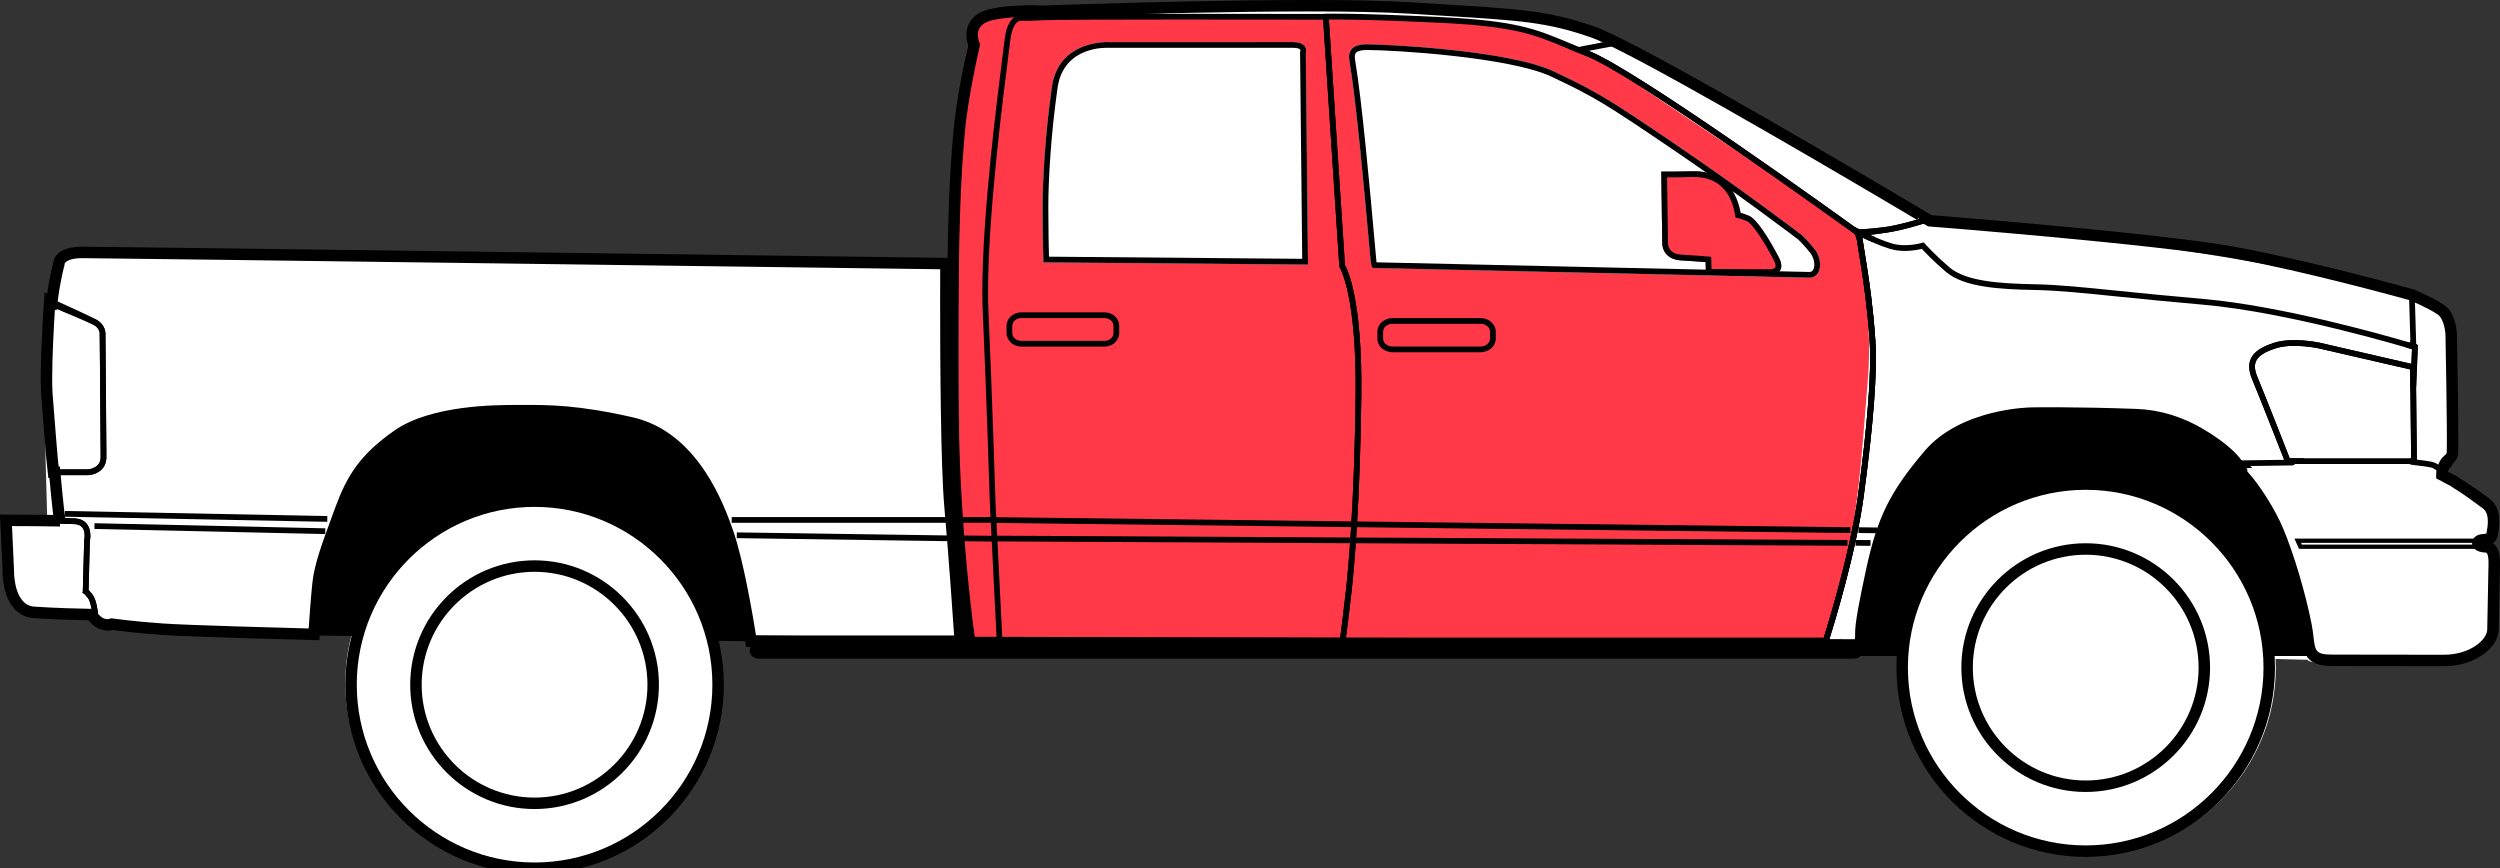 <?xml version="1.0" encoding="utf-8"?>
<!-- Generator: Adobe Illustrator 17.0.0, SVG Export Plug-In . SVG Version: 6.00 Build 0)  -->
<!DOCTYPE svg PUBLIC "-//W3C//DTD SVG 1.1//EN" "http://www.w3.org/Graphics/SVG/1.1/DTD/svg11.dtd">
<svg version="1.1" id="Layer_1" xmlns="http://www.w3.org/2000/svg"  x="0px" y="0px"
	 width="251.665px" height="87.421px" viewBox="33.725 159.93 251.665 87.421"
	 enable-background="new 33.725 159.93 251.665 87.421" xml:space="preserve">
<rect x="33.725" y="159.93" width="251.665" height="87.421" fill="#333333" stroke="none"/>
<g id="right">
	<path fill="#FF3947" d="M220.731,182.893c0,0-19.5-13.833-22.833-15.5s-10.604-4.729-14.938-5.229s-42.042-0.188-46.063-0.625
		c-4.474-0.487-4.615,0.051-5.667,2.854c-1.761,4.694-0.667,60.333-0.667,60.333l86.668,0.168
		C225.398,206.894,220.731,182.893,220.731,182.893z M138.762,186.343l-0.009-0.277c-0.001-0.025-0.075-2.441-0.075-5.263
		c0-2.686,0.246-7.278,0.936-12.113c0.688-4.812,5.735-4.524,5.786-4.521l18.501-0.001c1.184,0,1.312,0.599,1.312,0.857
		c0,0.101-0.019,0.188-0.036,0.245l0.221,21.297L138.762,186.343z M211.987,187.799c0.231-0.097,0.567-0.266,0.795-0.479
		c0.332-0.31,0.352-0.806,0.028-1.437c-0.2-0.39-1.979-3.819-3.035-4.233c-0.412-0.162-0.675-0.248-0.835-0.294
		c-0.516-2.816-2.279-4.299-4.984-4.182c-0.738,0.032-2.686,0.033-2.706,0.033h-0.293l0.101,7.24c0,0.587,0.396,1.603,1.877,1.692
		c1.163,0.07,2.068,0.14,2.488,0.174l0.037,1.34l-33.432-0.744c-0.271-0.006-0.271-0.006-0.515-2.742
		c-0.408-4.556-1.255-14.036-1.946-18.093c-0.024-0.149-0.038-0.29-0.038-0.422c0-1.265,1.373-1.265,1.824-1.265
		c1.624,0,14.18,0.546,18.819,2.749c4.343,2.064,5.251,2.608,12.138,7.274c6.724,4.555,12.776,9.169,12.836,9.215
		c0.057,0.053,0.766,0.753,1.304,1.466c0.309,0.409,0.493,0.963,0.493,1.483c0,0.795-0.422,1.31-1.075,1.311L211.987,187.799z"/>
</g>
<g id="side-glass">
	<path fill="#FFFFFF" d="M138.678,180.803c0-2.686,0.246-7.278,0.936-12.113c0.688-4.812,5.735-4.524,5.786-4.521l18.501-0.001
		c1.184,0,1.312,0.599,1.312,0.857c0,0.101-0.019,0.188-0.036,0.245l0.221,21.297l-26.636-0.224l-0.009-0.277
		C138.752,186.041,138.678,183.625,138.678,180.803z"/>
	<path fill="#FFFFFF" d="M216.943,186.574c0-0.52-0.184-1.074-0.493-1.483c-0.538-0.713-1.247-1.413-1.304-1.466
		c-0.06-0.046-6.112-4.66-12.836-9.215c-6.887-4.666-7.795-5.21-12.138-7.274c-4.639-2.203-17.195-2.749-18.819-2.749
		c-0.451,0-1.824,0-1.824,1.265c0,0.132,0.014,0.273,0.038,0.422c0.691,4.057,1.538,13.537,1.946,18.093
		c0.244,2.736,0.244,2.736,0.515,2.742l43.84,0.976C216.521,187.884,216.943,187.369,216.943,186.574z M205.456,187.579
		l-0.033-1.266c-0.42-0.034-1.325-0.104-2.488-0.174c-1.481-0.089-1.877-1.105-1.877-1.692l-0.101-7.24h0.293
		c0.02,0,1.968-0.001,2.706-0.033c2.705-0.117,4.468,1.366,4.984,4.182c0.16,0.046,0.423,0.132,0.835,0.294
		c1.056,0.414,2.835,3.843,3.035,4.233c0.324,0.631,0.304,1.127-0.028,1.437c-0.348,0.325-0.907,0.297-0.97,0.293L205.456,187.579z"
		/>
</g>
<g id="back-right">
	<path fill="#FFFFFF" d="M34.315,212.018v7l2.333,2.167l6.167,0.833l1.833,1l86.667,1.167c0,0-3.5-19.667-2-37.667l-87.667-1.334
		l-2.167,0.5c0,0-1.167,5.833-1.167,11.333s0,9.167,0,9.167l0.167,6L34.315,212.018z"/>
	<circle fill="#FFFFFF" cx="87.148" cy="228.684" r="18.667"/>
</g>
<g id="front-windscreen">
	<path fill="#FFFFFF" d="M196.481,163.768l-3.417,1l27.917,18.667c0,0,4.5,0.083,6.667-1.75L196.481,163.768z"/>
</g>
<g id="front-right">
	<path fill="#FFFFFF" d="M227.414,182.391c0,0-5.25,1.5-6.667,1.25c0,0,1.583,8,1,14.583s-1.083,19-4.75,26.917l49.083,1.208
		c0,0-0.375,0.125,1.25,0.375s12.875-0.125,14.125-0.25s3.125-2.625,3.125-3.5s0-7,0-7l-0.875-1l0.626-0.75v-2.625l-5.125-3.75
		l1.125-2.125c0,0,0.25-8.875,0.125-11.625s-3.25-4-4.875-4.5S255.748,184.182,227.414,182.391z"/>
	<circle fill="#FFFFFF" cx="244.01" cy="227.136" r="18.813"/>
</g>
<g id="roof">
	<path fill="#FFFFFF" d="M196.398,163.789l-3.938,1.125c0,0-4.625-2.625-14.938-3.125s-30.438-0.375-30.438-0.375
		s28.375-1.375,37.5-0.25S196.398,163.789,196.398,163.789z"/>
</g>
<g>
	<g>
		<g>
			<g>
				<path d="M129.021,197.992c0-16.688,0.351-20.889,0.66-24.596c0.298-3.576,1.287-7.956,1.506-8.896
					c-0.077-0.221-0.18-0.6-0.18-1.047c0-0.87,0.384-1.596,1.112-2.1c1.541-1.066,6.186-0.892,6.71-0.869
					c0.218-0.01,26.514-0.98,36.835-0.329c1.154,0.073,2.217,0.138,3.201,0.198c7.864,0.479,10.807,0.659,15.364,2.244
					c3.781,1.315,20.53,11.067,30.177,16.763l3.765,2.231c1.9,0.15,23.145,1.844,30.48,3.178c7.64,1.389,17.92,4.261,18.023,4.29
					l0.074,0.026c1.794,0.778,2.475,1.204,2.882,1.459l0.067,0.042c1.228,0.766,1.349,2.715,1.358,2.935
					c0.002,0.087,0.141,7.385,0.141,10.66c0,0.722-0.006,1.193-0.02,1.441c-0.027,0.503-0.352,0.798-0.567,0.992
					c-0.089,0.081-0.173,0.157-0.217,0.226c-0.11,0.172-0.193,0.371-0.238,0.564c0.152,0.081,0.308,0.166,0.464,0.255
					c0.272,0.114,0.49,0.242,0.663,0.389c0.922,0.561,1.972,1.273,2.963,2.01c0.725,0.539,1.077,1.31,1.077,2.357
					c0,0.418-0.053,0.876-0.172,1.487c-0.067,0.347-0.256,0.564-0.481,0.701c0.401,0.262,0.722,0.829,0.722,1.968l-0.002,0.176
					l-0.128,6.582c-0.034,1.738-2.317,3.671-5.538,3.666l-11.19-0.015c-2.731-0.003-2.884-1.299-3.062-2.8
					c-0.041-0.347-0.088-0.74-0.168-1.157c-0.574-2.987-1.758-6.972-2.816-9.476c-0.739-1.751-2.165-4.031-3.317-5.303
					c-0.167-0.185-0.387-0.465-0.412-0.8l-0.028-0.051c-0.727-1.324-2.496-2.491-3.762-3.254c-1.923-1.157-4.055-1.811-6.166-1.89
					c-6.134-0.231-10.505-0.157-10.549-0.156c-0.069,0.001-6.631,0.128-9.916,3.997c-3.378,3.979-4.537,6.326-5.633,11.417
					c-1.076,4.996-1.076,5.677-1.076,6.335c0,0.795-0.18,1.197-0.216,1.269l-0.16,0.32l-0.358-0.001l-90.056-0.248l-0.069-0.496
					C130.243,220.948,129.021,210.859,129.021,197.992z M132.395,164.396l-0.044,0.195c-0.012,0.05-1.199,5.045-1.52,8.9
					c-0.307,3.684-0.656,7.86-0.656,24.5c0,12.262,1.116,21.982,1.668,26.04l88.604,0.245c0.015-0.113,0.026-0.257,0.026-0.432
					c0-0.752,0-1.462,1.102-6.579c1.131-5.253,2.395-7.816,5.881-11.921c3.63-4.274,10.489-4.401,10.78-4.404
					c0.04-0.001,4.441-0.076,10.608,0.157c2.306,0.086,4.629,0.797,6.718,2.054c1.382,0.832,3.318,2.12,4.178,3.686l0.234,0.415
					l-0.038,0.111c0.019,0.026,0.047,0.062,0.089,0.108c1.226,1.355,2.741,3.775,3.524,5.629c1.085,2.569,2.298,6.651,2.886,9.708
					c0.088,0.458,0.137,0.872,0.181,1.238c0.171,1.437,0.211,1.779,1.917,1.781l11.19,0.015c2.645,0.004,4.362-1.498,4.382-2.534
					l0.13-6.735c0-0.303-0.028-1.01-0.29-1.016c-1.012-0.025-1.371-0.533-1.371-0.96c0-0.401,0.334-0.855,1.067-0.902
					c0.219-0.014,0.331-0.041,0.383-0.058c0.098-0.513,0.142-0.89,0.142-1.22c0-0.675-0.189-1.117-0.611-1.431
					c-0.978-0.728-2.014-1.43-2.916-1.976l-0.09-0.068c-0.084-0.077-0.22-0.154-0.404-0.229l-0.067-0.033
					c-0.273-0.155-0.54-0.299-0.798-0.427l-0.315-0.157l-0.005-0.352v-0.001c0-0.525,0.167-1.069,0.459-1.526
					c0.128-0.2,0.287-0.344,0.415-0.46c0.066-0.059,0.175-0.159,0.189-0.196c0.082-1.496-0.121-11.917-0.123-12.005
					c-0.019-0.386-0.21-1.615-0.815-1.992l-0.069-0.043c-0.377-0.236-1.005-0.63-2.693-1.362c-0.689-0.192-10.527-2.918-17.88-4.255
					c-7.585-1.379-30.269-3.156-30.498-3.173l-0.134-0.011l-1.019-0.605l0.232-0.533l-0.295,0.496l-2.893-1.713
					c-7.756-4.58-26.164-15.349-29.987-16.679c-4.407-1.533-7.09-1.697-15.055-2.182c-0.985-0.06-2.049-0.125-3.204-0.198
					c-10.263-0.648-36.502,0.32-36.765,0.33c-1.879-0.081-5.129,0.028-6.049,0.665c-0.414,0.286-0.615,0.663-0.615,1.151
					c0,0.419,0.152,0.761,0.153,0.764L132.395,164.396z"/>
			</g>
		</g>
		<g>
			<g>
				<g>
					<path fill="none" d="M43.043,221.801c0.173,0.003,0.274,0.004,0.274,0.004S43.218,221.804,43.043,221.801z"/>
				</g>
			</g>
			<g>
				<g>
					<path d="M33.725,211.734h0.604c0.029,0,2.642,0.001,4.75,0.032c-0.006-0.049-0.012-0.098-0.018-0.147
						c-0.107-0.931-0.238-2.236-0.36-3.571h-0.109l-0.197-1.852c-0.001-0.012-0.335-3.934-0.524-6.518
						c-0.031-0.419-0.047-0.971-0.047-1.639c0-3.058,0.328-7.799,0.331-7.846l0.057-0.822l0.259,0.115
						c0.245-1.673,0.511-2.714,0.587-2.997c0.023-0.402,0.3-1.728,2.941-1.728c2.443,0,86.338,1.12,87.185,1.131l0.573,0.008
						l-0.003,0.573c0,0.001-0.008,1.533-0.008,3.856c0,5.932,0.054,16.492,0.417,20.556c0.509,5.698,1.024,13.478,1.029,13.556
						l0.041,0.615h-22.394l-0.074-0.491c-0.011-0.074-1.138-7.463-2.339-10.867c-1.404-3.978-3.89-9.407-9.247-10.629
						c-5.412-1.234-8.303-1.227-10.854-1.22l-0.532,0.001c-2.055,0-8.307,0-11.698,2.364c-3.286,2.29-4.446,4.231-5.545,7.23
						l-0.315,0.857c-0.97,2.631-1.736,4.71-1.914,6.407c-0.201,1.919-0.406,5.086-0.409,5.117l-0.036,0.554l-0.555-0.014
						c-0.5-0.013-12.28-0.312-15.241-0.516c-2.543-0.175-4.516-0.429-5.043-0.5c-0.558,0.156-1.563,0.095-2.407-0.977
						c-1.18-0.023-3.565-0.084-5.529-0.219c-2.302-0.159-3.118-2.643-3.118-4.722l0,0l0.001-0.061L33.725,211.734z M39.627,212.93
						c-1.601-0.03-3.682-0.038-4.693-0.041l0.204,4.479l-0.001,0.061l0,0c0,0.351,0.057,3.432,2.043,3.569
						c2.114,0.146,4.731,0.205,5.758,0.223l0.388,0.007l-0.002,0.125l0.083,0.125c0.652,0.975,1.285,0.772,1.355,0.745l0.139-0.052
						l0.162,0.015c0.021,0.003,2.175,0.309,5.097,0.51c2.574,0.178,12.216,0.436,14.637,0.499c0.069-1.005,0.223-3.156,0.376-4.609
						c0.193-1.841,0.981-3.978,1.979-6.685l0.315-0.856c1.156-3.153,2.449-5.326,5.969-7.779c3.689-2.572,10.214-2.572,12.358-2.572
						l0.528-0.001c2.613-0.006,5.574-0.014,11.114,1.25c6.597,1.505,9.218,8.93,10.079,11.37c1.068,3.026,2.039,8.85,2.315,10.588
						h20.169c-0.132-1.953-0.561-8.161-0.986-12.914c-0.367-4.108-0.422-14.707-0.422-20.658c0-1.482,0.003-2.642,0.006-3.29
						c-7.442-0.099-84.268-1.123-86.598-1.123c-1.445,0-1.781,0.461-1.788,0.639l0.009,0.105l-0.031,0.073
						c-0.004,0.013-0.385,1.353-0.677,3.667l-0.098,0.775l-0.162-0.073c-0.093,1.492-0.275,4.685-0.275,6.938
						c0,0.64,0.015,1.163,0.043,1.554c0.189,2.578,0.522,6.492,0.522,6.492l0.086,0.808h0.127l0.047,0.527
						c0.133,1.502,0.284,3.023,0.404,4.066c0.029,0.25,0.068,0.507,0.114,0.768l-0.552,0.101l-0.002,0.098l0.002,0.479
						c-0.004,0-0.008,0-0.012,0L39.627,212.93z"/>
				</g>
			</g>
		</g>
	</g>
	<g>
		<g>
			<path d="M129.309,197.992c0-16.676,0.35-20.871,0.659-24.572c0.302-3.631,1.355-8.236,1.519-8.938
				c-0.067-0.175-0.192-0.565-0.192-1.029c-0.001-0.771,0.342-1.415,0.988-1.863c1.488-1.029,6.328-0.827,6.533-0.817
				c0.241-0.01,26.522-0.98,36.829-0.329c1.154,0.073,2.218,0.138,3.202,0.198c7.835,0.477,10.767,0.656,15.287,2.228
				c4.633,1.612,29.14,16.143,34.006,19.04l1.129,0.672l-1.772-0.185c-0.382,0.125-2.425,0.776-4.05,0.979
				c-0.641,0.08-1.151,0.131-1.541,0.164c0.163,0.077,0.34,0.158,0.528,0.242l-0.233,0.528l0,0l0,0
				c-0.001-0.001-0.002-0.001-0.003-0.001c-0.25-0.11-0.481-0.219-0.685-0.317c-0.001-0.001-0.002-0.001-0.003-0.002
				c-0.115-0.055-0.22-0.107-0.315-0.154c0.125,0.776,0.346,2.156,0.454,2.86l0.031,0.199c0.182,1.171,0.607,3.915,0.828,7.294
				c0.206,3.174-0.17,8.25-1.169,15.693c-0.772,5.755-3.125,13.352-3.589,14.816l-0.064,0.201h-86.595l-0.035-0.249
				C130.529,220.914,129.309,210.841,129.309,197.992z M132.093,164.426l-0.023,0.098c-0.012,0.05-1.204,5.065-1.527,8.944
				c-0.308,3.689-0.657,7.872-0.657,24.524c0,12.537,1.165,22.421,1.705,26.328h85.67c0.581-1.851,2.768-9.036,3.503-14.517
				c0.992-7.398,1.368-12.45,1.165-15.579c-0.219-3.353-0.641-6.079-0.822-7.243l-0.031-0.2c-0.156-1.011-0.545-3.421-0.545-3.421
				l-0.018-0.112l-0.143-0.23h0.105l-0.039-0.24l0.452,0.239c0.007,0,0.776-0.003,2.484-0.217c1.322-0.165,2.983-0.654,3.674-0.87
				c-5.307-3.152-28.712-16.989-33.104-18.517c-4.445-1.546-7.355-1.724-15.132-2.198c-0.985-0.06-2.048-0.125-3.203-0.198
				c-10.278-0.649-36.531,0.32-36.795,0.33c-1.368-0.06-5.1-0.048-6.203,0.715c-0.49,0.34-0.74,0.807-0.739,1.388
				c0,0.487,0.178,0.88,0.179,0.884L132.093,164.426z"/>
		</g>
	</g>
	<g>
		<g>
			<path d="M132.614,189.258c0-0.001,0-0.001,0-0.002c0-7.713,1.479-19.333,2.036-23.708c0.094-0.738,0.164-1.288,0.2-1.602
				c0.127-1.116,0.444-1.876,0.941-2.257c0.377-0.289,0.721-0.247,0.759-0.242c0.04,0.006,0.352,0.039,2.244-0.057
				c2.019-0.104,25.704-0.061,28.398-0.056l0.27,0.001l1.656,25.282c0.28,0.49,1.747,3.542,1.649,13.023
				c-0.116,10.95-0.729,17.54-0.988,19.866c-0.238,2.144-0.479,4.013-0.6,4.936l-0.033,0.251h-35.071l-0.703-14.025
				c-0.004-0.112-0.333-10.731-0.713-19.284C132.628,190.733,132.614,190.019,132.614,189.258z M136.472,162.018L136.472,162.018
				c-0.282-0.023-0.864,0.364-1.049,1.993c-0.036,0.315-0.106,0.868-0.201,1.61c-0.556,4.365-2.032,15.959-2.032,23.635
				c0,0.001,0,0.001,0,0.002c0,0.753,0.014,1.459,0.042,2.098c0.38,8.558,0.71,19.181,0.713,19.287l0.676,13.471h34.017
				c0.129-0.984,0.347-2.713,0.565-4.674c0.258-2.316,0.868-8.883,0.984-19.807c0.101-10.028-1.579-12.745-1.596-12.771
				l-0.041-0.063l-0.006-0.077l-1.625-24.813c-3.712-0.007-26.148-0.044-28.097,0.056
				C137.503,162.033,136.714,162.05,136.472,162.018z"/>
		</g>
	</g>
	<g>
		<g>
			<path d="M68.485,228.855c0-10.506,8.547-19.053,19.053-19.053s19.053,8.547,19.053,19.053s-8.547,19.053-19.053,19.053
				S68.485,239.361,68.485,228.855z M105.437,228.855c0-9.869-8.029-17.899-17.899-17.899s-17.899,8.029-17.899,17.899
				s8.029,17.898,17.899,17.898S105.437,238.725,105.437,228.855z M75.019,228.855c0-6.903,5.616-12.519,12.519-12.519
				s12.518,5.616,12.518,12.519c0,6.903-5.616,12.518-12.518,12.518C80.635,241.373,75.019,235.758,75.019,228.855z M98.902,228.855
				c0-6.266-5.098-11.364-11.364-11.364c-6.267,0-11.365,5.098-11.365,11.364c0,6.266,5.098,11.364,11.365,11.364
				C93.804,240.219,98.902,235.121,98.902,228.855z"/>
		</g>
	</g>
	<g>
		<g>
			<path d="M87.538,210.379c8.679,0,15.959,5.989,17.94,14.059l10.868,0.144l0.006-0.104h-7.017c0,0-1.131-7.477-2.365-10.972
				c-1.234-3.495-3.803-9.663-9.663-11c-5.86-1.336-8.841-1.234-11.514-1.234s-8.636,0.103-12.028,2.467s-4.626,4.421-5.757,7.505
				c-1.131,3.084-2.056,5.449-2.262,7.402c-0.205,1.953-0.411,5.14-0.411,5.14s-1.948-0.049-4.478-0.121l0.002,0.181l8.862,0.118
				C71.867,216.135,79.03,210.379,87.538,210.379z"/>
		</g>
	</g>
	<g>
		<g>
			<path d="M264.697,214.148h18.425v1.037h-17.964L264.697,214.148z M282.689,214.58h-17.326l0.076,0.171h17.25V214.58z"/>
		</g>
	</g>
	<g>
		<g>
			<path d="M260.144,196.839L260.144,196.839c0-1.414,1.345-2.027,2.517-2.403c1.831-0.587,4.465-0.031,4.576-0.007l9.683,2.232
				l0.107,9.976h-13.2l-0.072-0.184c-0.025-0.064-2.523-6.457-3.317-8.343C260.24,197.639,260.144,197.223,260.144,196.839z
				 M276.348,197.121l-9.236-2.129c-0.022-0.005-2.592-0.546-4.274-0.006c-1.483,0.475-2.116,1.03-2.116,1.853l0,0
				c0,0.302,0.083,0.654,0.249,1.046c0.72,1.712,2.834,7.108,3.251,8.174h12.222L276.348,197.121z"/>
		</g>
	</g>
	<g>
		<g>
			<path d="M216.997,225.144l0.122-0.378c0.028-0.086,2.802-8.684,3.645-14.964c0.992-7.398,1.368-12.45,1.165-15.579
				c-0.219-3.353-0.641-6.079-0.822-7.243l-0.031-0.2c-0.156-1.011-0.545-3.421-0.545-3.421l-0.094-0.581l0.517,0.281
				c0.017,0.01,1.705,0.925,3.212,1.378c1.307,0.391,2.759,0.02,3.037-0.059l0.174-0.049l0.12,0.135
				c0.222,0.248,1.052,1.153,2.455,2.364c1.688,1.458,5.216,1.649,8.685,1.72c2.316,0.047,4.686,0.289,8.273,0.653
				c2.268,0.231,5.091,0.518,8.627,0.825c7.985,0.695,18.682,3.772,20.834,4.409l-0.009-0.273l0.76,0.515l-0.168,4.2l-0.565,0.366
				l-0.025-0.512l-0.017-1.611l-9.236-2.129c-0.022-0.005-2.592-0.546-4.274-0.006c-2.028,0.649-2.486,1.437-1.867,2.899
				c0.72,1.712,2.834,7.108,3.251,8.174h1.461l-1.137,0.724l-5.902,0.081l-0.089-0.11c-0.037-0.046-3.731-4.567-9.743-4.793
				c-6.144-0.231-10.521-0.157-10.564-0.156c-0.069,0.001-6.758,0.126-10.131,4.099c-3.415,4.023-4.586,6.396-5.694,11.544
				c-1.083,5.026-1.083,5.723-1.083,6.396c0,0.747-0.167,1.102-0.186,1.14l-0.08,0.16L216.997,225.144L216.997,225.144z
				 M222.56,196.044c0,3.173-0.4,7.699-1.224,13.836c-0.748,5.577-3.002,12.949-3.548,14.687h2.899
				c0.034-0.141,0.075-0.379,0.075-0.723c0-0.736,0-1.431,1.095-6.518c1.119-5.197,2.37-7.733,5.819-11.795
				c3.545-4.175,10.278-4.299,10.563-4.303c0.042-0.001,4.434-0.075,10.594,0.156c5.823,0.219,9.454,4.166,10.08,4.899l4.75-0.066
				c-0.461-1.176-2.518-6.429-3.225-8.108c-0.198-0.471-0.294-0.886-0.294-1.271c0-1.414,1.345-2.027,2.517-2.403
				c1.831-0.587,4.465-0.031,4.576-0.007l9.233,2.129l0.059-1.472c-0.936-0.282-12.546-3.744-21.041-4.483
				c-3.541-0.308-6.366-0.595-8.635-0.826c-3.574-0.364-5.935-0.604-8.227-0.651c-3.723-0.076-7.217-0.276-9.051-1.86
				c-1.233-1.065-2.023-1.886-2.389-2.285c-0.577,0.144-1.914,0.391-3.184,0.01c-1.061-0.318-2.177-0.84-2.808-1.157
				c0.125,0.777,0.346,2.156,0.454,2.859l0.031,0.199c0.182,1.171,0.607,3.915,0.828,7.294
				C222.542,194.743,222.56,195.368,222.56,196.044z"/>
		</g>
	</g>
	<g>
		<g>
			<path d="M166.881,161.332l0.294-0.013c0.099-0.005,2.528-0.106,11.535,0.329c7.611,0.367,9.576,1.187,12.832,2.544
				c0.651,0.272,1.355,0.565,2.167,0.881c4.81,1.868,26.221,17.342,27.131,18l0.072,0.052l0.292,0.808
				c0.141,0.847,0.342,2.1,0.444,2.76l0.031,0.199c0.182,1.172,0.607,3.915,0.828,7.294c0.206,3.174-0.17,8.25-1.169,15.693
				c-0.736,5.484-2.883,12.569-3.523,14.61l-0.064,0.202h-49.188l0.043-0.326c0.095-0.718,0.344-2.634,0.599-4.925
				c0.258-2.316,0.868-8.883,0.984-19.807c0.109-10.027-1.579-12.745-1.596-12.771l-0.041-0.063l-0.006-0.077L166.881,161.332z
				 M220.43,183.489c-1.391-1.004-22.324-16.089-26.93-17.878c-0.818-0.317-1.525-0.613-2.181-0.886
				c-3.197-1.333-5.127-2.138-12.637-2.501c-7.298-0.352-10.307-0.349-11.186-0.335l1.62,24.727c0.28,0.49,1.758,3.539,1.649,13.023
				c-0.116,10.95-0.729,17.54-0.988,19.866c-0.223,2.007-0.442,3.728-0.557,4.609h48.105c0.704-2.261,2.731-9.041,3.439-14.311
				c0.992-7.398,1.368-12.45,1.165-15.579c-0.219-3.353-0.641-6.079-0.822-7.243l-0.031-0.2c-0.101-0.658-0.302-1.911-0.43-2.704
				L220.43,183.489z"/>
		</g>
	</g>
	<g>
		<g>
			<path d="M169.529,165.652c0-1.265,1.373-1.265,1.824-1.265c1.624,0,14.18,0.546,18.819,2.749
				c4.343,2.064,5.251,2.608,12.138,7.274c6.724,4.555,12.776,9.169,12.836,9.215c0.057,0.053,0.766,0.753,1.304,1.466
				c0.309,0.409,0.493,0.963,0.493,1.483c0,0.795-0.422,1.31-1.075,1.311l-43.84-0.976c-0.271-0.006-0.271-0.006-0.515-2.742
				c-0.408-4.556-1.255-14.036-1.946-18.093C169.543,165.925,169.529,165.784,169.529,165.652z M216.367,186.573
				c0-0.392-0.144-0.827-0.377-1.134c-0.512-0.679-1.214-1.372-1.221-1.379c-0.033-0.023-6.072-4.627-12.782-9.173
				c-6.854-4.644-7.755-5.184-12.063-7.231c-4.191-1.99-15.946-2.693-18.571-2.693c-1.247,0-1.247,0.431-1.247,0.688
				c0,0.101,0.012,0.21,0.032,0.324c0.694,4.08,1.543,13.576,1.952,18.139c0.089,0.998,0.164,1.835,0.202,2.222l43.583,0.971
				C216.318,187.307,216.367,186.794,216.367,186.573z"/>
		</g>
	</g>
	<g>
		<g>
			<path d="M200.957,177.207h0.293c0.02,0,1.968-0.001,2.706-0.033c2.705-0.117,4.468,1.366,4.984,4.182
				c0.16,0.046,0.423,0.132,0.835,0.294c1.056,0.414,2.835,3.843,3.035,4.233c0.324,0.631,0.304,1.127-0.028,1.437
				c-0.348,0.325-0.907,0.297-0.97,0.293l-6.356-0.034l-0.033-1.266c-0.42-0.034-1.325-0.104-2.488-0.174
				c-1.481-0.089-1.877-1.105-1.877-1.692L200.957,177.207z M212.467,186.692c0-0.098-0.029-0.271-0.17-0.546
				c-0.909-1.776-2.179-3.742-2.732-3.958c-0.688-0.269-0.92-0.311-0.922-0.311l-0.203-0.035l-0.037-0.205
				c-0.295-1.847-1.303-4.02-4.421-3.886c-0.583,0.025-1.86,0.032-2.439,0.033l0.094,6.654l0,0c0,0.116,0.038,1.047,1.334,1.125
				c1.623,0.097,2.749,0.196,2.76,0.197l0.256,0.023l0.032,1.223l5.815,0.032c0.112,0.006,0.415-0.007,0.556-0.139
				C212.426,186.864,212.467,186.81,212.467,186.692z"/>
		</g>
	</g>
	<g>
		<g>
			<path d="M191.617,164.854l4.875-0.937l0.087,0.043c7.862,3.879,27.669,15.632,31.56,17.948l1.129,0.672l-1.772-0.185
				c-0.382,0.125-2.425,0.776-4.05,0.979c-0.972,0.122-1.643,0.176-2.052,0.201l0.028,0.045l-0.958-0.021l-0.038-0.112
				c-1.428-1.031-22.324-16.088-26.925-17.875c-0.345-0.134-0.671-0.264-0.981-0.39L191.617,164.854z M196.411,164.52l-2.759,0.53
				c0.019,0.007,0.038,0.015,0.057,0.023c4.558,1.77,24.029,15.762,26.824,17.779l0.337,0.166l0.019-0.001
				c0.007,0,0.776-0.003,2.484-0.217c1.322-0.165,2.983-0.654,3.674-0.87C221.803,178.815,203.869,168.214,196.411,164.52z"/>
		</g>
	</g>
	<g>
		<g>
			<path d="M135.048,193.454v-0.718c0-0.752,0.664-1.364,1.48-1.364h8.385c0.816,0,1.48,0.612,1.48,1.364v0.718
				c0,0.752-0.664,1.364-1.48,1.364h-8.385C135.713,194.819,135.048,194.206,135.048,193.454z M145.815,192.737
				c0-0.434-0.405-0.786-0.902-0.786h-8.385c-0.498,0-0.902,0.353-0.902,0.786v0.718c0,0.434,0.405,0.787,0.902,0.787h8.385
				c0.498,0,0.902-0.353,0.902-0.787L145.815,192.737L145.815,192.737z"/>
		</g>
	</g>
	<g>
		<g>
			<path d="M172.379,194.028v-0.717c0-0.752,0.692-1.364,1.543-1.364h8.831c0.851,0,1.544,0.612,1.544,1.364v0.717
				c0,0.752-0.693,1.364-1.544,1.364h-8.831C173.072,195.392,172.379,194.78,172.379,194.028z M183.721,193.311
				c0-0.434-0.433-0.787-0.967-0.787h-8.831c-0.533,0-0.966,0.353-0.966,0.787v0.717c0,0.434,0.433,0.787,0.966,0.787h8.831
				c0.533,0,0.967-0.353,0.967-0.787V193.311z"/>
		</g>
	</g>
	<g>
		<g>
			<path d="M220.333,224.917H110.12c-0.355,0-0.645,0.231-0.645,0.514l0,0c0,0.283,0.29,0.514,0.645,0.514h110.213
				c0.355,0,0.645-0.231,0.645-0.514l0,0C220.978,225.148,220.688,224.917,220.333,224.917L220.333,224.917z"/>
		</g>
		<g>
			<path d="M109.187,225.431c0-0.443,0.419-0.803,0.934-0.803h110.212c0.515,0,0.934,0.36,0.934,0.803s-0.419,0.803-0.934,0.803
				H110.121C109.606,226.233,109.187,225.873,109.187,225.431z M220.689,225.431c0-0.107-0.152-0.225-0.356-0.225H110.121
				c-0.204,0-0.356,0.119-0.356,0.225s0.152,0.225,0.356,0.225h110.212C220.537,225.656,220.689,225.537,220.689,225.431z"/>
		</g>
	</g>
	<g>
		<g>
			<path d="M38.604,190.693l0.026-0.218c0.285-2.346,0.659-3.738,0.72-3.956c0.026-0.39,0.302-1.471,2.65-1.471
				c2.441,0,85.824,1.12,86.666,1.131l0.286,0.004l-0.002,0.286c0,0.001-0.008,1.523-0.008,3.831c0,5.945,0.055,16.529,0.419,20.608
				c0.508,5.695,1.023,13.471,1.028,13.549l0.02,0.308h-21.322l-0.037-0.245c-0.011-0.075-1.141-7.491-2.352-10.92
				c-1.426-4.042-3.958-9.56-9.455-10.814c-5.442-1.241-8.351-1.234-10.917-1.228l-0.533,0.001c-2.077,0-8.398,0-11.863,2.416
				c-3.35,2.334-4.531,4.312-5.651,7.367l-0.315,0.856c-0.977,2.651-1.748,4.744-1.931,6.477c-0.202,1.925-0.408,5.097-0.41,5.129
				l-0.018,0.277l-0.277-0.007c-0.122-0.003-12.274-0.312-15.228-0.515c-2.651-0.183-4.679-0.45-5.086-0.506
				c-0.493,0.167-1.508,0.128-2.326-1.094l-0.308-0.461l0.609,0.012c-0.075-0.501-0.219-1.137-0.404-1.369
				c-0.295-0.368-0.392-0.445-0.396-0.448l-0.165-0.082l0.037-0.165l0.139-5.116c0.007-0.056,0.046-0.236,0.046-0.473
				c0-1.11-0.766-1.152-1.017-1.166c-0.356-0.02-0.879-0.036-1.479-0.047l-0.237-0.005l-0.041-0.234
				c-0.05-0.279-0.091-0.552-0.122-0.82c-0.12-1.046-0.272-2.574-0.406-4.089l-0.028-0.314h3.628
				c0.037-0.003,1.316-0.097,1.316-1.232c0-1.412-0.102-12.378-0.103-12.488c-0.001-0.02-0.023-0.527-0.669-0.851
				c-0.592-0.297-2.936-1.277-4.28-1.835L38.604,190.693z M128.372,186.754c-5.411-0.073-84.007-1.127-86.372-1.127
				c-2.019,0-2.077,0.83-2.077,0.924l-0.011,0.101c-0.004,0.014-0.387,1.354-0.683,3.676c1.373,0.57,3.536,1.477,4.114,1.767
				c0.977,0.489,0.988,1.329,0.988,1.364c0.001,0.108,0.103,11.077,0.103,12.491c0,1.346-1.228,1.771-1.877,1.808l-3.014,0.001
				c0.127,1.405,0.266,2.791,0.377,3.76c0.021,0.181,0.047,0.365,0.077,0.552c0.508,0.011,0.948,0.025,1.261,0.043
				c0.993,0.055,1.563,0.69,1.563,1.742c0,0.304-0.051,0.534-0.053,0.544l-0.129,4.925c0.083,0.083,0.207,0.221,0.395,0.454
				c0.41,0.513,0.554,1.846,0.568,1.996l0.032,0.321l-0.09-0.001c0.687,0.66,1.312,0.4,1.32,0.396l0.075-0.033l0.082,0.011
				c0.021,0.003,2.184,0.31,5.118,0.512c2.693,0.186,13.09,0.459,14.926,0.507c0.055-0.82,0.225-3.274,0.393-4.875
				c0.19-1.804,0.972-3.928,1.963-6.616l0.315-0.855c1.136-3.098,2.406-5.233,5.863-7.642c3.615-2.52,10.072-2.52,12.194-2.52
				l0.532-0.001c2.596-0.006,5.54-0.014,11.046,1.242c6.442,1.469,9.023,8.782,9.871,11.185c1.118,3.166,2.131,9.44,2.34,10.78
				h20.21c-0.101-1.502-0.557-8.184-1.007-13.228c-0.366-4.102-0.421-14.704-0.421-20.659
				C128.365,188.582,128.369,187.298,128.372,186.754z"/>
		</g>
	</g>
	<g>
		<g>
			<path d="M38.113,198.04L38.113,198.04c0-3.048,0.327-7.779,0.33-7.827l0.029-0.413l0.378,0.17c0.156,0.07,3.819,1.715,4.58,2.13
				c0.901,0.492,0.911,1.325,0.911,1.36c0.001,0.108,0.095,11.077,0.095,12.491c0,1.344-1.14,1.771-1.743,1.808l-3.84,0.001
				l-0.17-1.594c-0.001-0.006-0.334-3.926-0.524-6.509C38.128,199.245,38.113,198.701,38.113,198.04z M38.992,190.668
				c-0.079,1.22-0.302,4.871-0.302,7.372v0.001c0,0.647,0.015,1.176,0.045,1.574c0.189,2.58,0.522,6.496,0.522,6.496l0.114,1.072
				h3.303c0.104-0.008,1.184-0.117,1.184-1.232c0-1.412-0.094-12.378-0.095-12.489c-0.001-0.021-0.019-0.533-0.61-0.855
				C42.553,192.28,39.971,191.109,38.992,190.668z"/>
		</g>
	</g>
	<g>
		<g>
			<path d="M34.027,212.022h0.302c0.215,0,5.282,0.001,6.931,0.094c0.993,0.055,1.563,0.69,1.563,1.742
				c0,0.304-0.051,0.534-0.053,0.544l-0.129,4.925c0.083,0.083,0.207,0.221,0.395,0.454c0.41,0.513,0.554,1.846,0.568,1.996
				l0.032,0.322l-0.323-0.005c-0.035-0.001-3.541-0.048-6.192-0.231c-2.77-0.191-2.85-4-2.85-4.434L34.027,212.022z M42.246,213.858
				c0-1.11-0.766-1.152-1.017-1.166c-1.404-0.078-5.456-0.09-6.596-0.092l0.218,4.775l-0.001,0.055c0,0.378,0.065,3.702,2.312,3.857
				c2.159,0.149,4.892,0.208,5.828,0.224c-0.074-0.5-0.218-1.137-0.404-1.369c-0.295-0.368-0.392-0.445-0.396-0.448l-0.165-0.082
				l0.037-0.165l0.139-5.116C42.207,214.274,42.246,214.095,42.246,213.858z"/>
		</g>
	</g>
	<g>
		<g>
			<path d="M40.247,211.944l0.011-0.577l26.42,0.514l-0.011,0.577L40.247,211.944z M43.228,213.177l0.012-0.577l23.233,0.514
				l-0.012,0.577L43.228,213.177z M107.382,212.561v-0.577h21.589v0.577H107.382z M107.892,214.102l0.008-0.577l21.384,0.308
				l-0.008,0.577L107.892,214.102z M130.563,214.414l0.006-0.577l3.061,0.032l0.001-0.015l35.985,0.184l-0.003,0.577l-35.843-0.184
				v0.016L130.563,214.414z M130.582,212.549v-0.577h2.968v0.577H130.582z M133.608,212.565l0.007-0.577l36.257,0.431l-0.007,0.577
				L133.608,212.565z M169.774,214.615l0.003-0.577l49.926,0.252l-0.003,0.577L169.774,214.615z M169.901,212.996l0.007-0.577
				l50.096,0.589l-0.007,0.577L169.901,212.996z M220.51,214.867l0.003-0.577l1.512,0.008l-0.003,0.577L220.51,214.867z
				 M220.807,213.586l0.007-0.577l1.915,0.023l-0.007,0.577L220.807,213.586z"/>
		</g>
	</g>
	<g>
		<g>
			<path d="M275.877,194.891l0.163-0.554c0.127,0.037,0.238,0.07,0.333,0.098l-0.157-5.267l0.417,0.18
				c1.775,0.769,2.444,1.188,2.844,1.439l0.067,0.042c1.122,0.7,1.219,2.622,1.223,2.703c0.002,0.081,0.141,7.375,0.141,10.648
				c0,0.667-0.006,1.173-0.019,1.426c-0.074,1.366-0.956,1.887-1.412,1.971l-0.157,0.029l-0.108-0.118
				c-0.098-0.107-0.418-0.402-0.715-0.484c-0.348-0.095-1.491-0.231-1.902-0.276l-0.232-0.025l-0.068-0.644h0.149l-0.098-9.166
				l0.111-0.001l0.072-1.807c-0.099-0.03-0.32-0.096-0.646-0.192C275.881,194.893,275.879,194.892,275.877,194.891L275.877,194.891z
				 M280.33,204.181c0-3.267-0.14-10.556-0.141-10.629c-0.001-0.01-0.087-1.693-0.951-2.231l-0.068-0.043
				c-0.354-0.222-0.925-0.579-2.35-1.215l0.134,4.501l0.169,0.115l-0.179,4.206l0.078,7.312c0.481,0.057,1.301,0.162,1.626,0.251
				c0.361,0.099,0.681,0.356,0.855,0.518c0.247-0.105,0.757-0.436,0.809-1.391C280.324,205.328,280.33,204.833,280.33,204.181z"/>
		</g>
	</g>
	<g>
		<g>
			<path d="M138.678,180.803c0-2.686,0.246-7.278,0.936-12.113c0.688-4.812,5.735-4.524,5.786-4.521l18.501-0.001
				c1.184,0,1.312,0.599,1.312,0.857c0,0.101-0.019,0.188-0.036,0.245l0.221,21.297l-26.636-0.224l-0.009-0.277
				C138.752,186.041,138.678,183.625,138.678,180.803z M164.636,165.025c0-0.253-0.514-0.28-0.735-0.28H145.38
				c-0.205-0.013-4.583-0.252-5.195,4.025c-0.686,4.806-0.931,9.367-0.931,12.032c0,2.258,0.048,4.254,0.067,4.967l25.493,0.215
				l-0.216-20.819l0.024-0.055l0,0C164.622,165.11,164.636,165.072,164.636,165.025z"/>
		</g>
	</g>
	<g>
		<g>
			<path d="M224.632,227.136c0-10.506,8.547-19.053,19.053-19.053s19.053,8.547,19.053,19.053s-8.547,19.053-19.053,19.053
				S224.632,237.642,224.632,227.136z M261.583,227.136c0-9.869-8.029-17.899-17.898-17.899s-17.899,8.029-17.899,17.899
				s8.029,17.899,17.899,17.899S261.583,237.006,261.583,227.136z M231.166,227.136c0-6.903,5.616-12.519,12.519-12.519
				s12.518,5.616,12.518,12.519c0,6.903-5.616,12.518-12.518,12.518C236.782,239.655,231.166,234.039,231.166,227.136z
				 M255.049,227.136c0-6.266-5.098-11.364-11.364-11.364c-6.266,0-11.364,5.098-11.364,11.364s5.098,11.364,11.364,11.364
				C249.951,238.5,255.049,233.403,255.049,227.136z"/>
		</g>
	</g>
	<g>
		<g>
			<path d="M243.685,208.66c9.81,0,17.833,7.651,18.435,17.31h4.561c-0.661-0.545-0.531-1.589-0.813-3.054
				c-0.546-2.837-1.705-6.878-2.851-9.592c-0.765-1.813-2.243-4.165-3.42-5.467c-0.64-0.706-0.036-0.818,0.838-0.814l-0.417-0.487
				l-1.238,0.017c0,0-3.734-4.668-9.958-4.901c-6.223-0.234-10.58-0.156-10.58-0.156s-6.846,0.078-10.346,4.201
				c-3.501,4.123-4.668,6.613-5.757,11.669c-1.089,5.057-1.089,5.757-1.089,6.457s-0.156,1.011-0.156,1.011h-1.187l-0.191,1.115
				h5.732C225.852,216.311,233.875,208.66,243.685,208.66z"/>
		</g>
	</g>
	<g>
		<g>
			<path fill="none" stroke="#000000" stroke-miterlimit="10" d="M228.077,183.322"/>
		</g>
	</g>
</g>
</svg>
